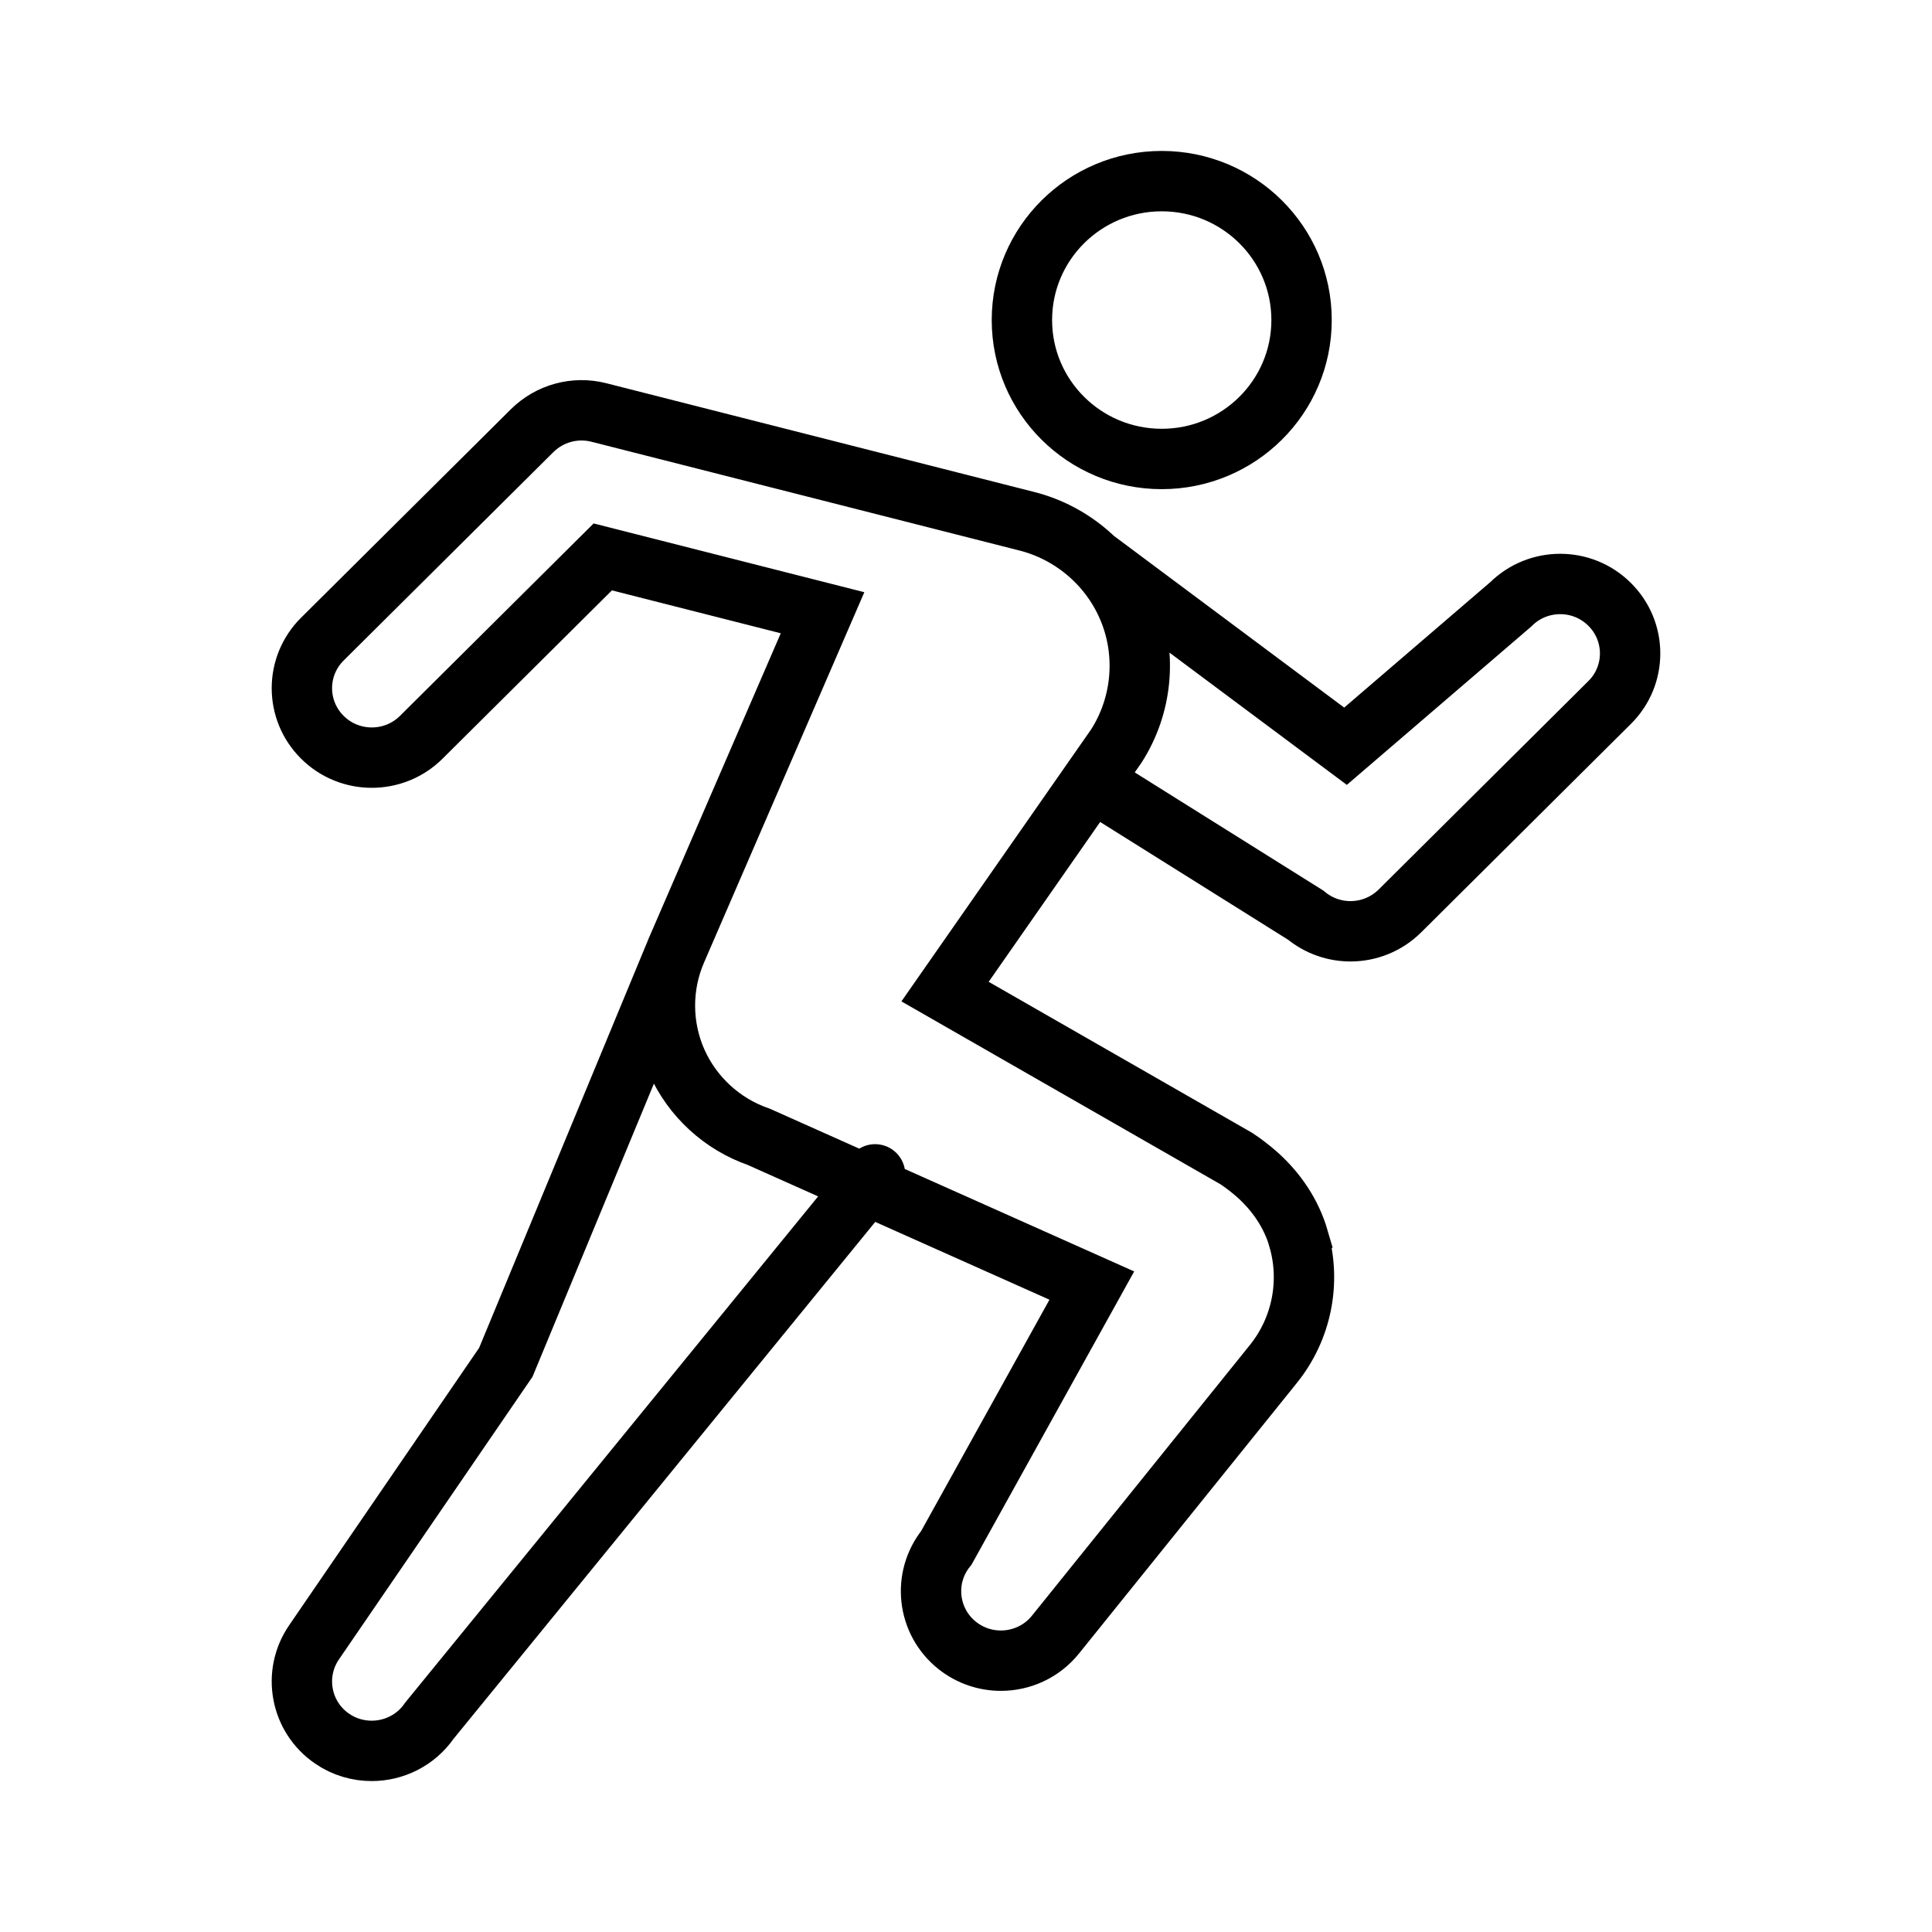 <svg width="32" height="32" viewBox="0 0 32 32" fill="none" xmlns="http://www.w3.org/2000/svg">
<path d="M18.084 12.938L21.627 15.158C21.843 15.337 22.107 15.425 22.368 15.425C22.666 15.425 22.962 15.311 23.187 15.088L26.66 11.636C27.113 11.188 27.113 10.458 26.66 10.01C26.209 9.56 25.475 9.56 25.023 10.01L22.286 12.36L18.122 9.255M11.162 15.842L8.378 22.564L5.203 27.2C4.842 27.724 4.976 28.44 5.503 28.799C5.703 28.936 5.931 29 6.156 29C6.525 29 6.888 28.825 7.112 28.5L14.494 19.451M21.558 5.301C21.558 6.572 20.521 7.602 19.242 7.602C17.963 7.602 16.926 6.572 16.926 5.301C16.926 4.03 17.963 3 19.242 3C20.521 3 21.558 4.03 21.558 5.301ZM21.509 20.517C21.386 20.094 21.136 19.732 20.814 19.447C20.724 19.367 20.575 19.252 20.48 19.191L15.653 16.424L18.491 12.355C18.917 11.688 18.997 10.852 18.704 10.118C18.411 9.384 17.776 8.828 17.006 8.633L9.919 6.832C9.523 6.731 9.103 6.846 8.813 7.134L5.34 10.585C4.887 11.034 4.887 11.763 5.34 12.212C5.791 12.661 6.525 12.661 6.977 12.212L9.984 9.224L13.624 10.149L11.201 15.747C10.948 16.331 10.951 17.001 11.209 17.583C11.467 18.165 11.961 18.62 12.567 18.829L18.084 21.293L15.675 25.636C15.275 26.132 15.356 26.857 15.855 27.254C16.07 27.424 16.324 27.506 16.578 27.506C16.917 27.506 17.254 27.358 17.482 27.074L21.091 22.592C21.56 22.01 21.715 21.235 21.508 20.518L21.509 20.517Z" stroke="black" stroke-miterlimit="10" stroke-linecap="round"/>
</svg>
